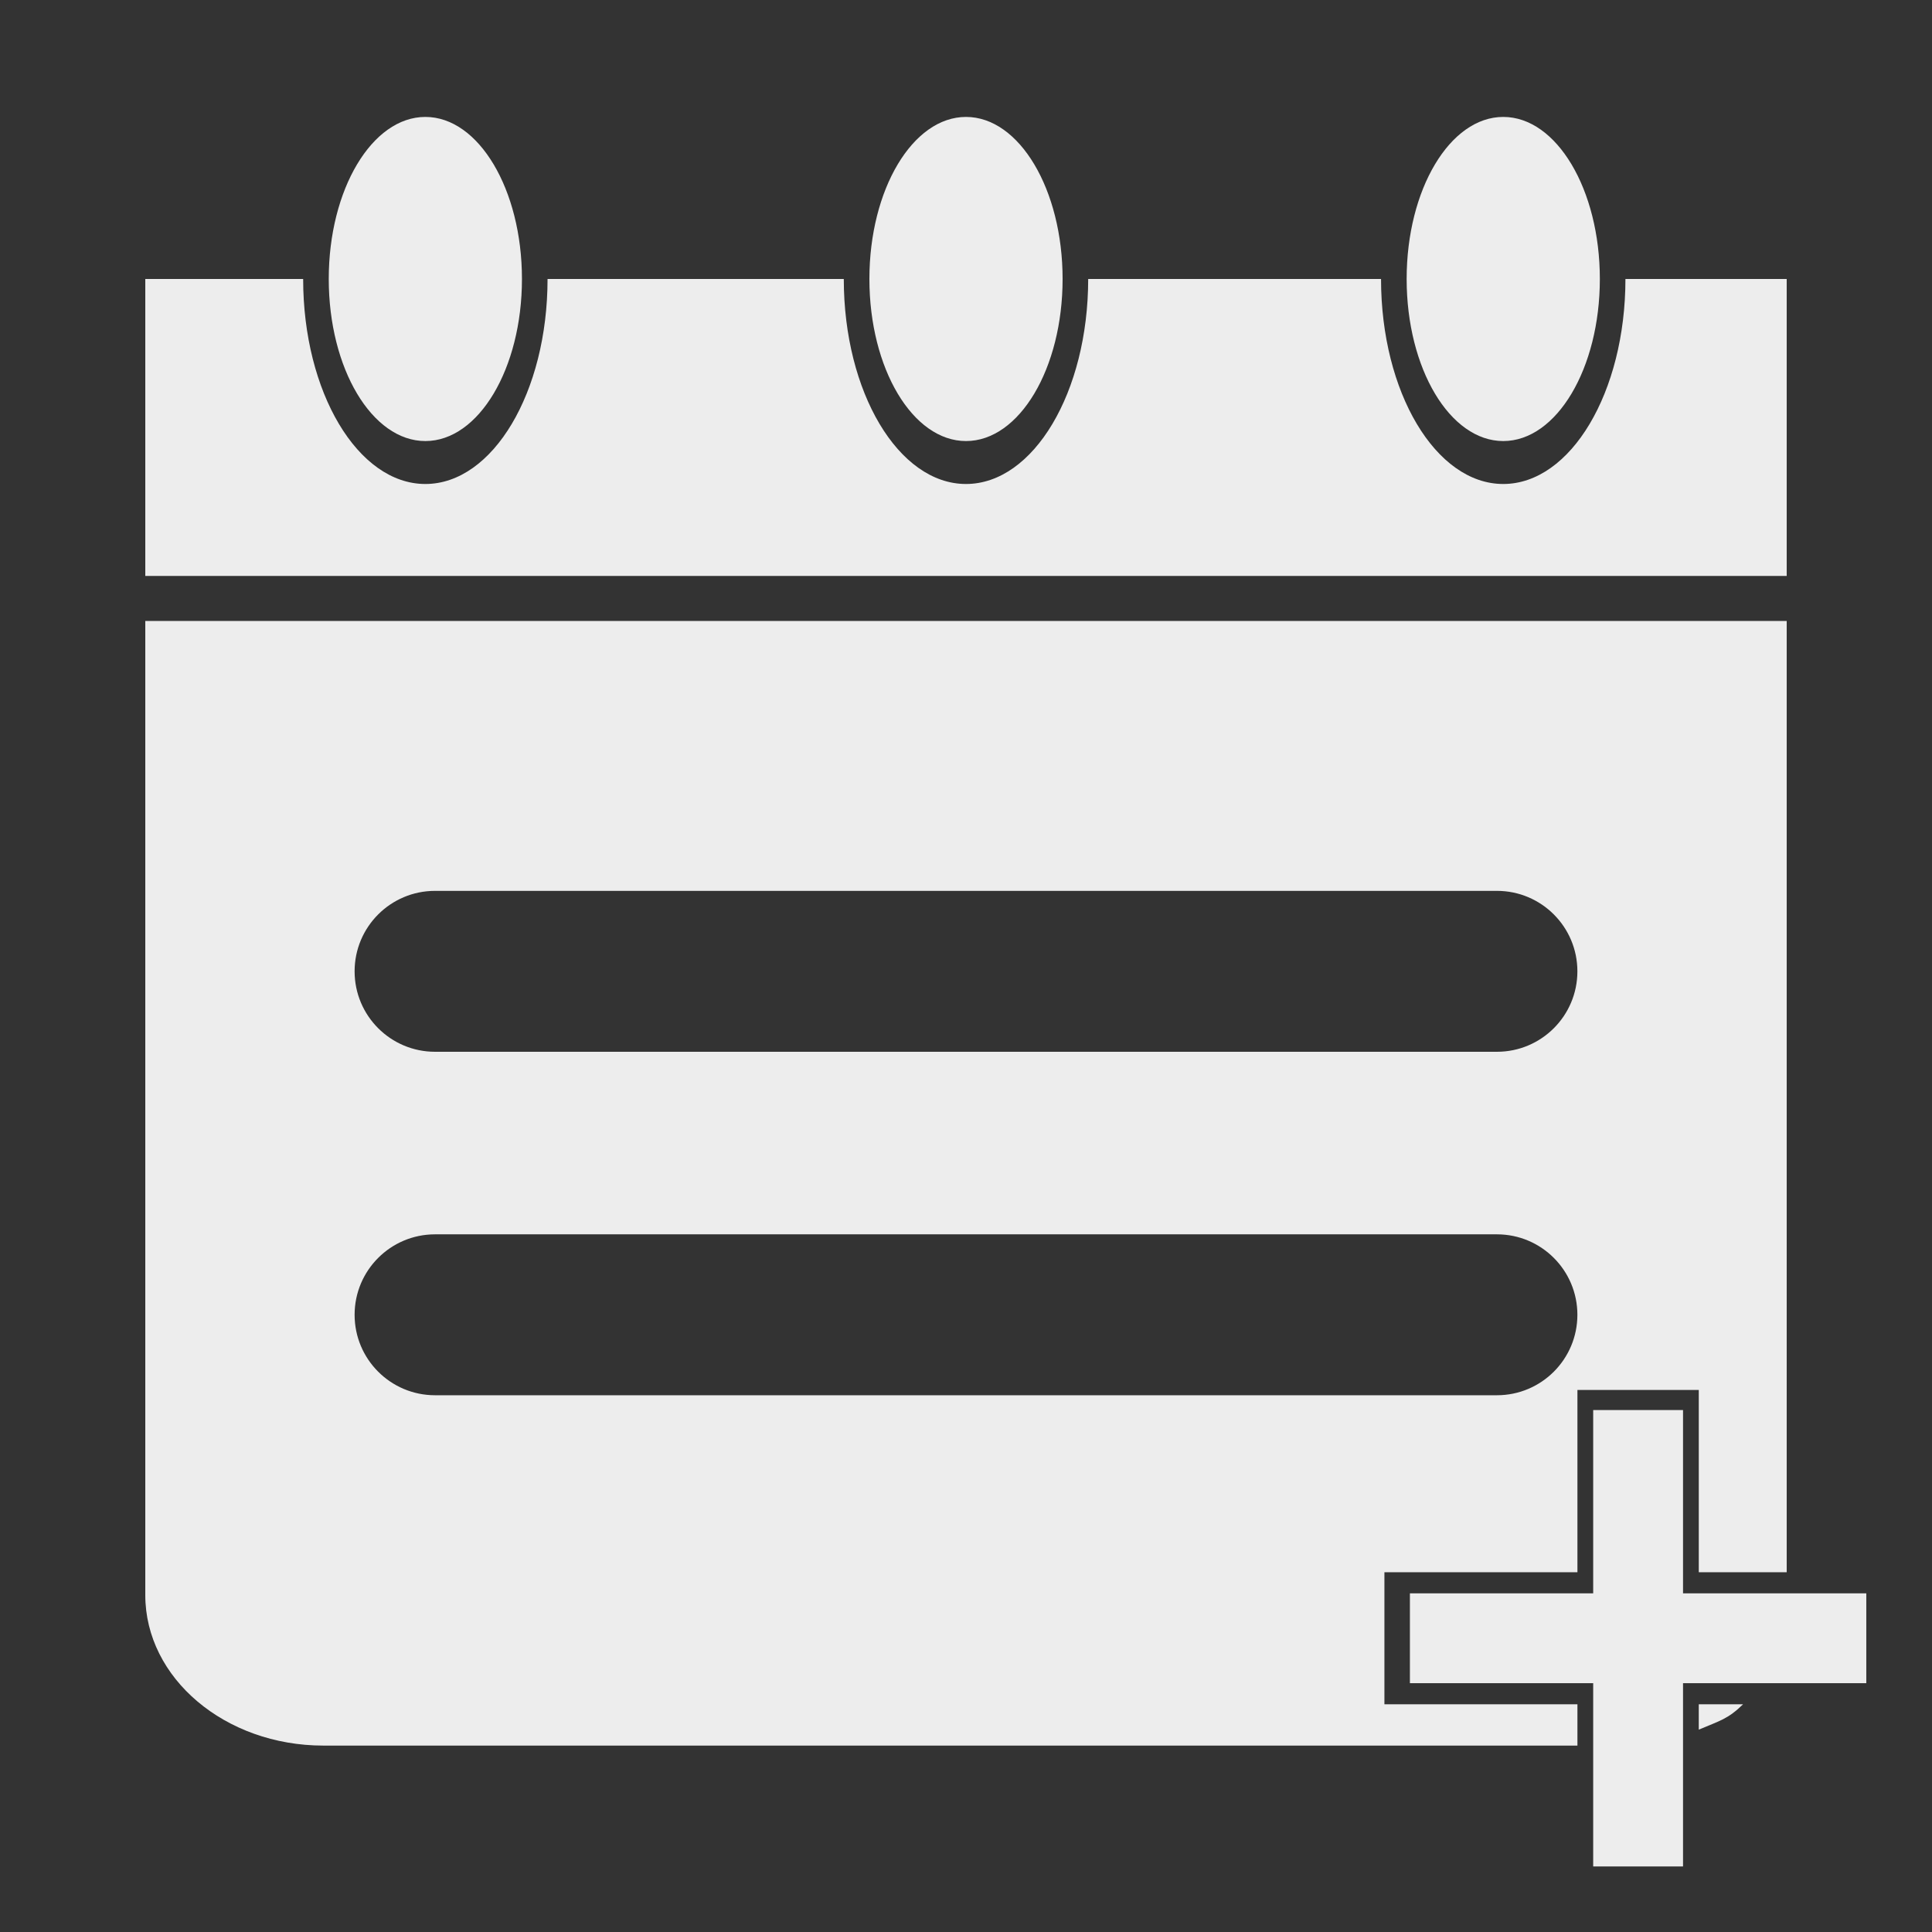 <?xml version="1.0" encoding="utf-8"?>
<!-- Generator: Adobe Illustrator 16.0.4, SVG Export Plug-In . SVG Version: 6.00 Build 0)  -->
<!DOCTYPE svg PUBLIC "-//W3C//DTD SVG 1.1//EN" "http://www.w3.org/Graphics/SVG/1.1/DTD/svg11.dtd">
<svg version="1.1" xmlns="http://www.w3.org/2000/svg" xmlns:xlink="http://www.w3.org/1999/xlink" x="0px" y="0px" width="180px"
	 height="180px" viewBox="0 0 180 180" enable-background="new 0 0 180 180" xml:space="preserve">
<rect x="0" y="0" width="180" height="180" fill="#333333" stroke="none"/>
<g id="Layer_9" display="none">
</g>
<g id="Layer_1">
</g>
<g id="Layer_2">
</g>
<g id="Layer_3">
</g>
<g id="Layer_4">
</g>
<g id="Layer_5">
</g>
<g id="Layer_6">
	<g>
		<path fill="#ededed" d="M128.669,113.416l0.189-0.188C128.794,113.286,128.728,113.352,128.669,113.416"/>
	</g>
	<ellipse fill="#ededed" cx="39.629" cy="25.993" rx="9" ry="15.099"/>
	<ellipse fill="#ededed" cx="90" cy="25.993" rx="9" ry="15.099"/>
	<path fill="#ededed" d="M151.438,25.993c0,10.548-5.098,19.099-11.385,19.099s-11.385-8.551-11.385-19.099h-27.284
		c0,10.548-5.098,19.099-11.385,19.099s-11.385-8.551-11.385-19.099H51.014c0,10.548-5.098,19.099-11.385,19.099
		s-11.385-8.551-11.385-19.099H13.536v27.666h152.927V25.993H151.438z"/>
	<ellipse fill="#ededed" cx="140.054" cy="25.993" rx="9" ry="15.099"/>
	<g>
		<path fill="#ededed" d="M158.271,161.146c1.962-0.83,2.701-0.973,4.125-2.36h-4.125V161.146z"/>
		<path fill="#ededed" d="M146.966,158.786h-17.983V146.48h17.983v-16.983h11.305v16.983h8.192V71.878V57.852H13.536v14.026v76.729
			c0,7.745,7.433,14.026,16.6,14.026h116.83V158.786z M40.534,83h98.932c4.14,0,7.496,3.356,7.496,7.496
			c0,4.141-3.356,7.496-7.496,7.496H40.534c-4.14,0-7.496-3.355-7.496-7.496C33.038,86.356,36.394,83,40.534,83z M33.038,122.496
			c0-4.14,3.356-7.496,7.496-7.496h98.932c4.14,0,7.496,3.356,7.496,7.496c0,4.141-3.356,7.496-7.496,7.496H40.534
			C36.394,129.992,33.038,126.637,33.038,122.496z"/>
	</g>
	<rect x="148.434" y="131.372" fill-rule="evenodd" clip-rule="evenodd" fill="#ededed" width="8.37" height="42.521"/>
	<rect x="131.358" y="148.448" fill-rule="evenodd" clip-rule="evenodd" fill="#ededed" width="42.521" height="8.37"/>
</g>
<g id="Layer_7">
</g>
<g id="Layer_8">
</g>
<g id="Layer_10">
</g>
<g id="Layer_11">
</g>
<g id="Layer_12">
</g>
<g id="Layer_13">
</g>
<g id="Layer_14">
</g>
<g id="Layer_15">
</g>
<g id="Layer_16">
</g>
<g id="Layer_17">
</g>
<g id="Layer_18">
</g>
<g id="Layer_19">
</g>
<g id="Layer_20">
</g>
<g id="Layer_22">
</g>
<g id="Layer_21">
</g>
<g id="Layer_30">
</g>
<g id="Layer_23">
</g>
<g id="Layer_24">
</g>
<g id="Layer_25">
</g>
<g id="Layer_26">
</g>
<g id="Layer_27">
</g>
<g id="Layer_28">
</g>
<g id="Layer_29">
</g>
</svg>
